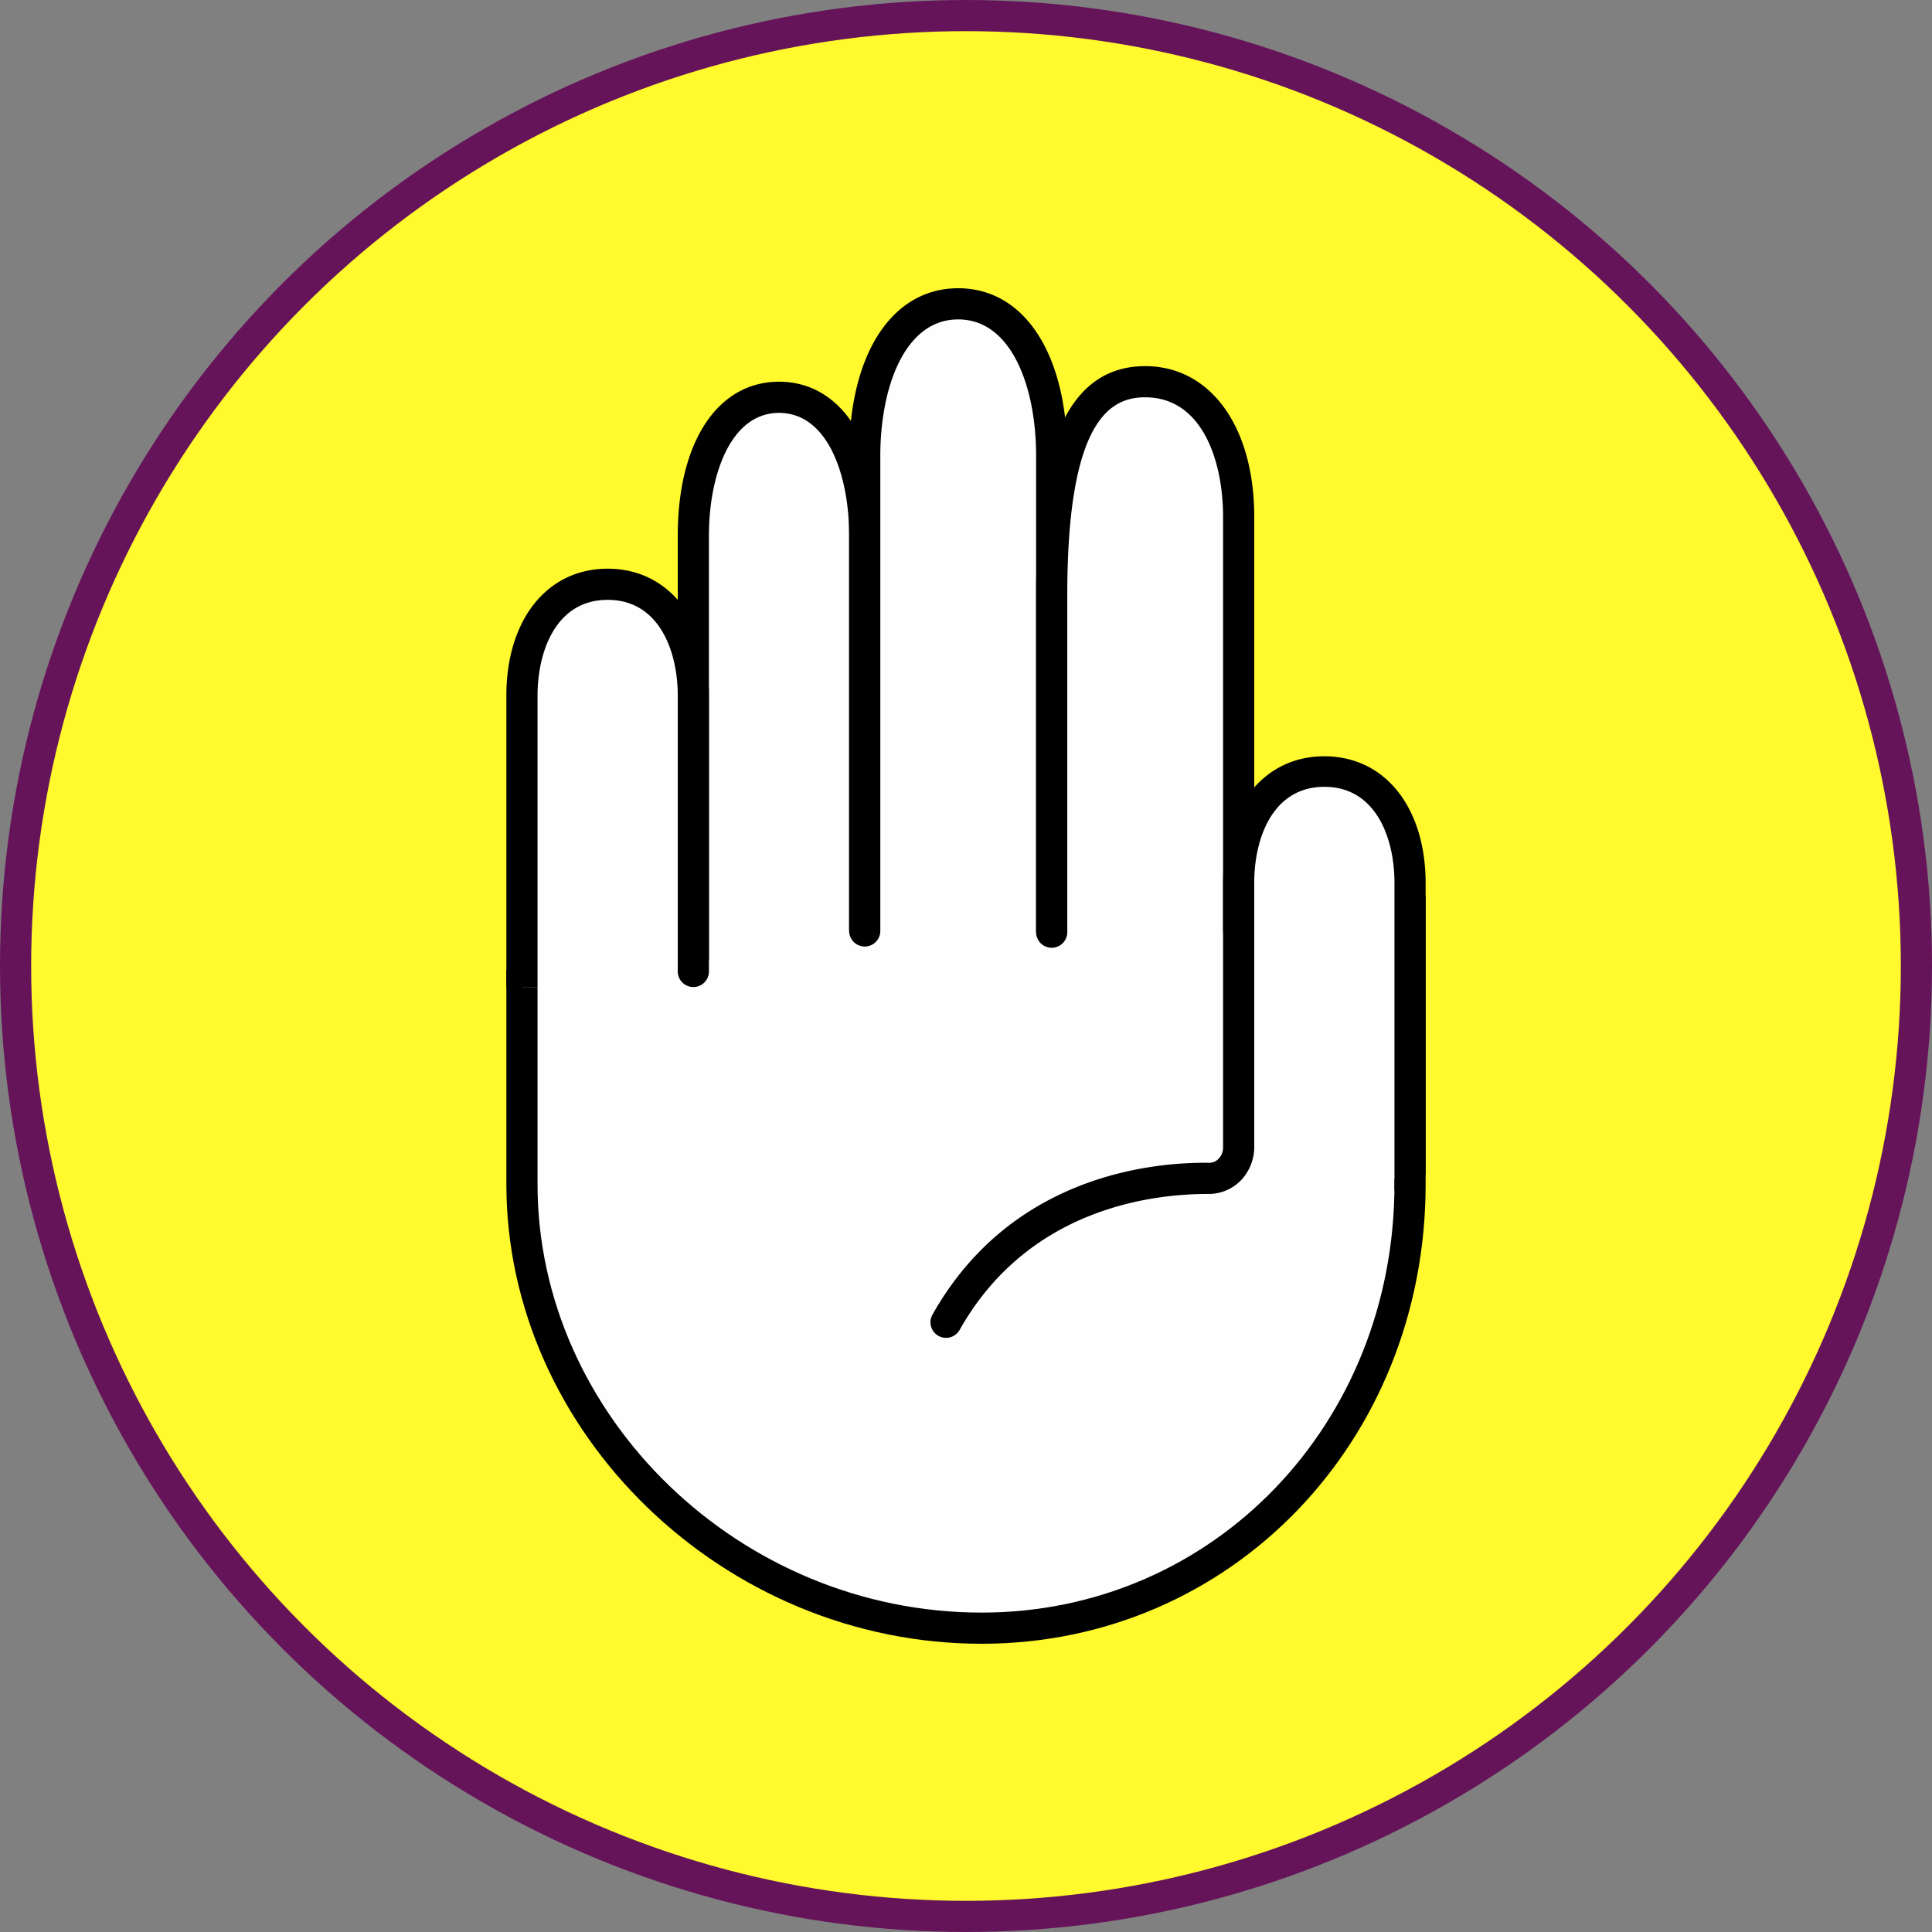 <svg xmlns="http://www.w3.org/2000/svg" viewBox="0 0 124 124"><rect x="0" y="0" width="124" height="124" fill="#808080" stroke="none"/><defs><style>.cls-1{fill:#fff92e;stroke:#66145a;stroke-miterlimit:10;stroke-width:2px;}.cls-2{fill:#fefefe;}</style></defs><title>Recurso 6</title><g id="Capa_2" data-name="Capa 2"><g id="Capa_1-2" data-name="Capa 1"><circle class="cls-1" cx="62" cy="62" r="61"/><path class="cls-2" d="M90.5,57.5V77A27.5,27.5,0,0,1,63,104.5h0A29.58,29.58,0,0,1,33.5,75V62.25"/><path d="M63,105.5C46.47,105.5,32.5,92,32.5,76V62.25h2V76c0,14.91,13,27.5,28.5,27.5,14.86,0,26.5-12.08,26.5-27.5V57.5h2V76C91.5,92.54,79,105.5,63,105.5Z"/><path class="cls-2" d="M44.5,61.62V34.38c0-4.9,1.91-8.88,5.5-8.88h0c3.59,0,5.5,4,5.5,8.88V60.62"/><path d="M45.5,61.62h-2V34.38c0-6,2.55-9.88,6.5-9.88s6.5,3.88,6.5,9.88V59.62a1,1,0,0,1-1,1h0a1,1,0,0,1-1-1V34.38c0-3.92-1.39-7.88-4.5-7.88s-4.5,4-4.5,7.88Z"/><path class="cls-2" d="M33.5,63.35V44.65c0-3.95,1.91-7.15,5.5-7.15h0c3.59,0,5.5,3.2,5.5,7.15v18.7"/><path d="M44.5,63.35h0a1,1,0,0,1-1-1V44.65c0-2.84-1.18-6.15-4.5-6.15s-4.5,3.31-4.5,6.15v18.7h-2V44.65c0-4.87,2.61-8.15,6.5-8.15s6.5,3.28,6.5,8.15v17.7A1,1,0,0,1,44.5,63.35Z"/><path class="cls-2" d="M55.5,60.75V29.25c0-5.38,2.08-9.75,6-9.75h0c3.92,0,6,4.37,6,9.75v31.5"/><path d="M67.5,60.75h0a1,1,0,0,1-1-1V29.25c0-4.36-1.55-8.75-5-8.75s-5,4.39-5,8.75v30.5a1,1,0,0,1-1,1h0a1,1,0,0,1-1-1V29.25c0-6.53,2.75-10.75,7-10.75s7,4.22,7,10.75v30.5A1,1,0,0,1,67.5,60.75Z"/><path class="cls-2" d="M67.5,60.83V38.17c0-9.79,2.08-13.67,6-13.67h0c3.92,0,6,3.88,6,8.67V59.83"/><path d="M67.5,60.83h0a1,1,0,0,1-1-1V38.17c0-6.3.73-14.67,7-14.67,4.19,0,7,3.88,7,9.67V59.83h-2V33.17c0-3.54-1.31-7.67-5-7.67-2.15,0-5,1.31-5,12.67V59.83A1,1,0,0,1,67.5,60.83Z"/><path class="cls-2" d="M90.5,75.35V56.65c0-3.95-1.91-7.15-5.5-7.15h0c-3.59,0-5.5,3.2-5.5,7.15v17a1.94,1.94,0,0,1-2,1.94c-3.91,0-12.72,1-17.3,10.12"/><path d="M60.27,85.76h0a1,1,0,0,1-.43-1.37c5-8.9,14-9.8,17.72-9.76a.82.82,0,0,0,.66-.27,1,1,0,0,0,.28-.67v-17c0-4.87,2.61-8.15,6.5-8.15s6.5,3.28,6.5,8.15v18.7l-2,1V56.65c0-2.84-1.18-6.15-4.5-6.15s-4.5,3.31-4.5,6.15V73.54a3.12,3.12,0,0,1-.82,2.18,2.88,2.88,0,0,1-2.14.91c-3.33,0-11.45.77-15.94,8.71A1,1,0,0,1,60.27,85.76Z"/></g></g></svg>